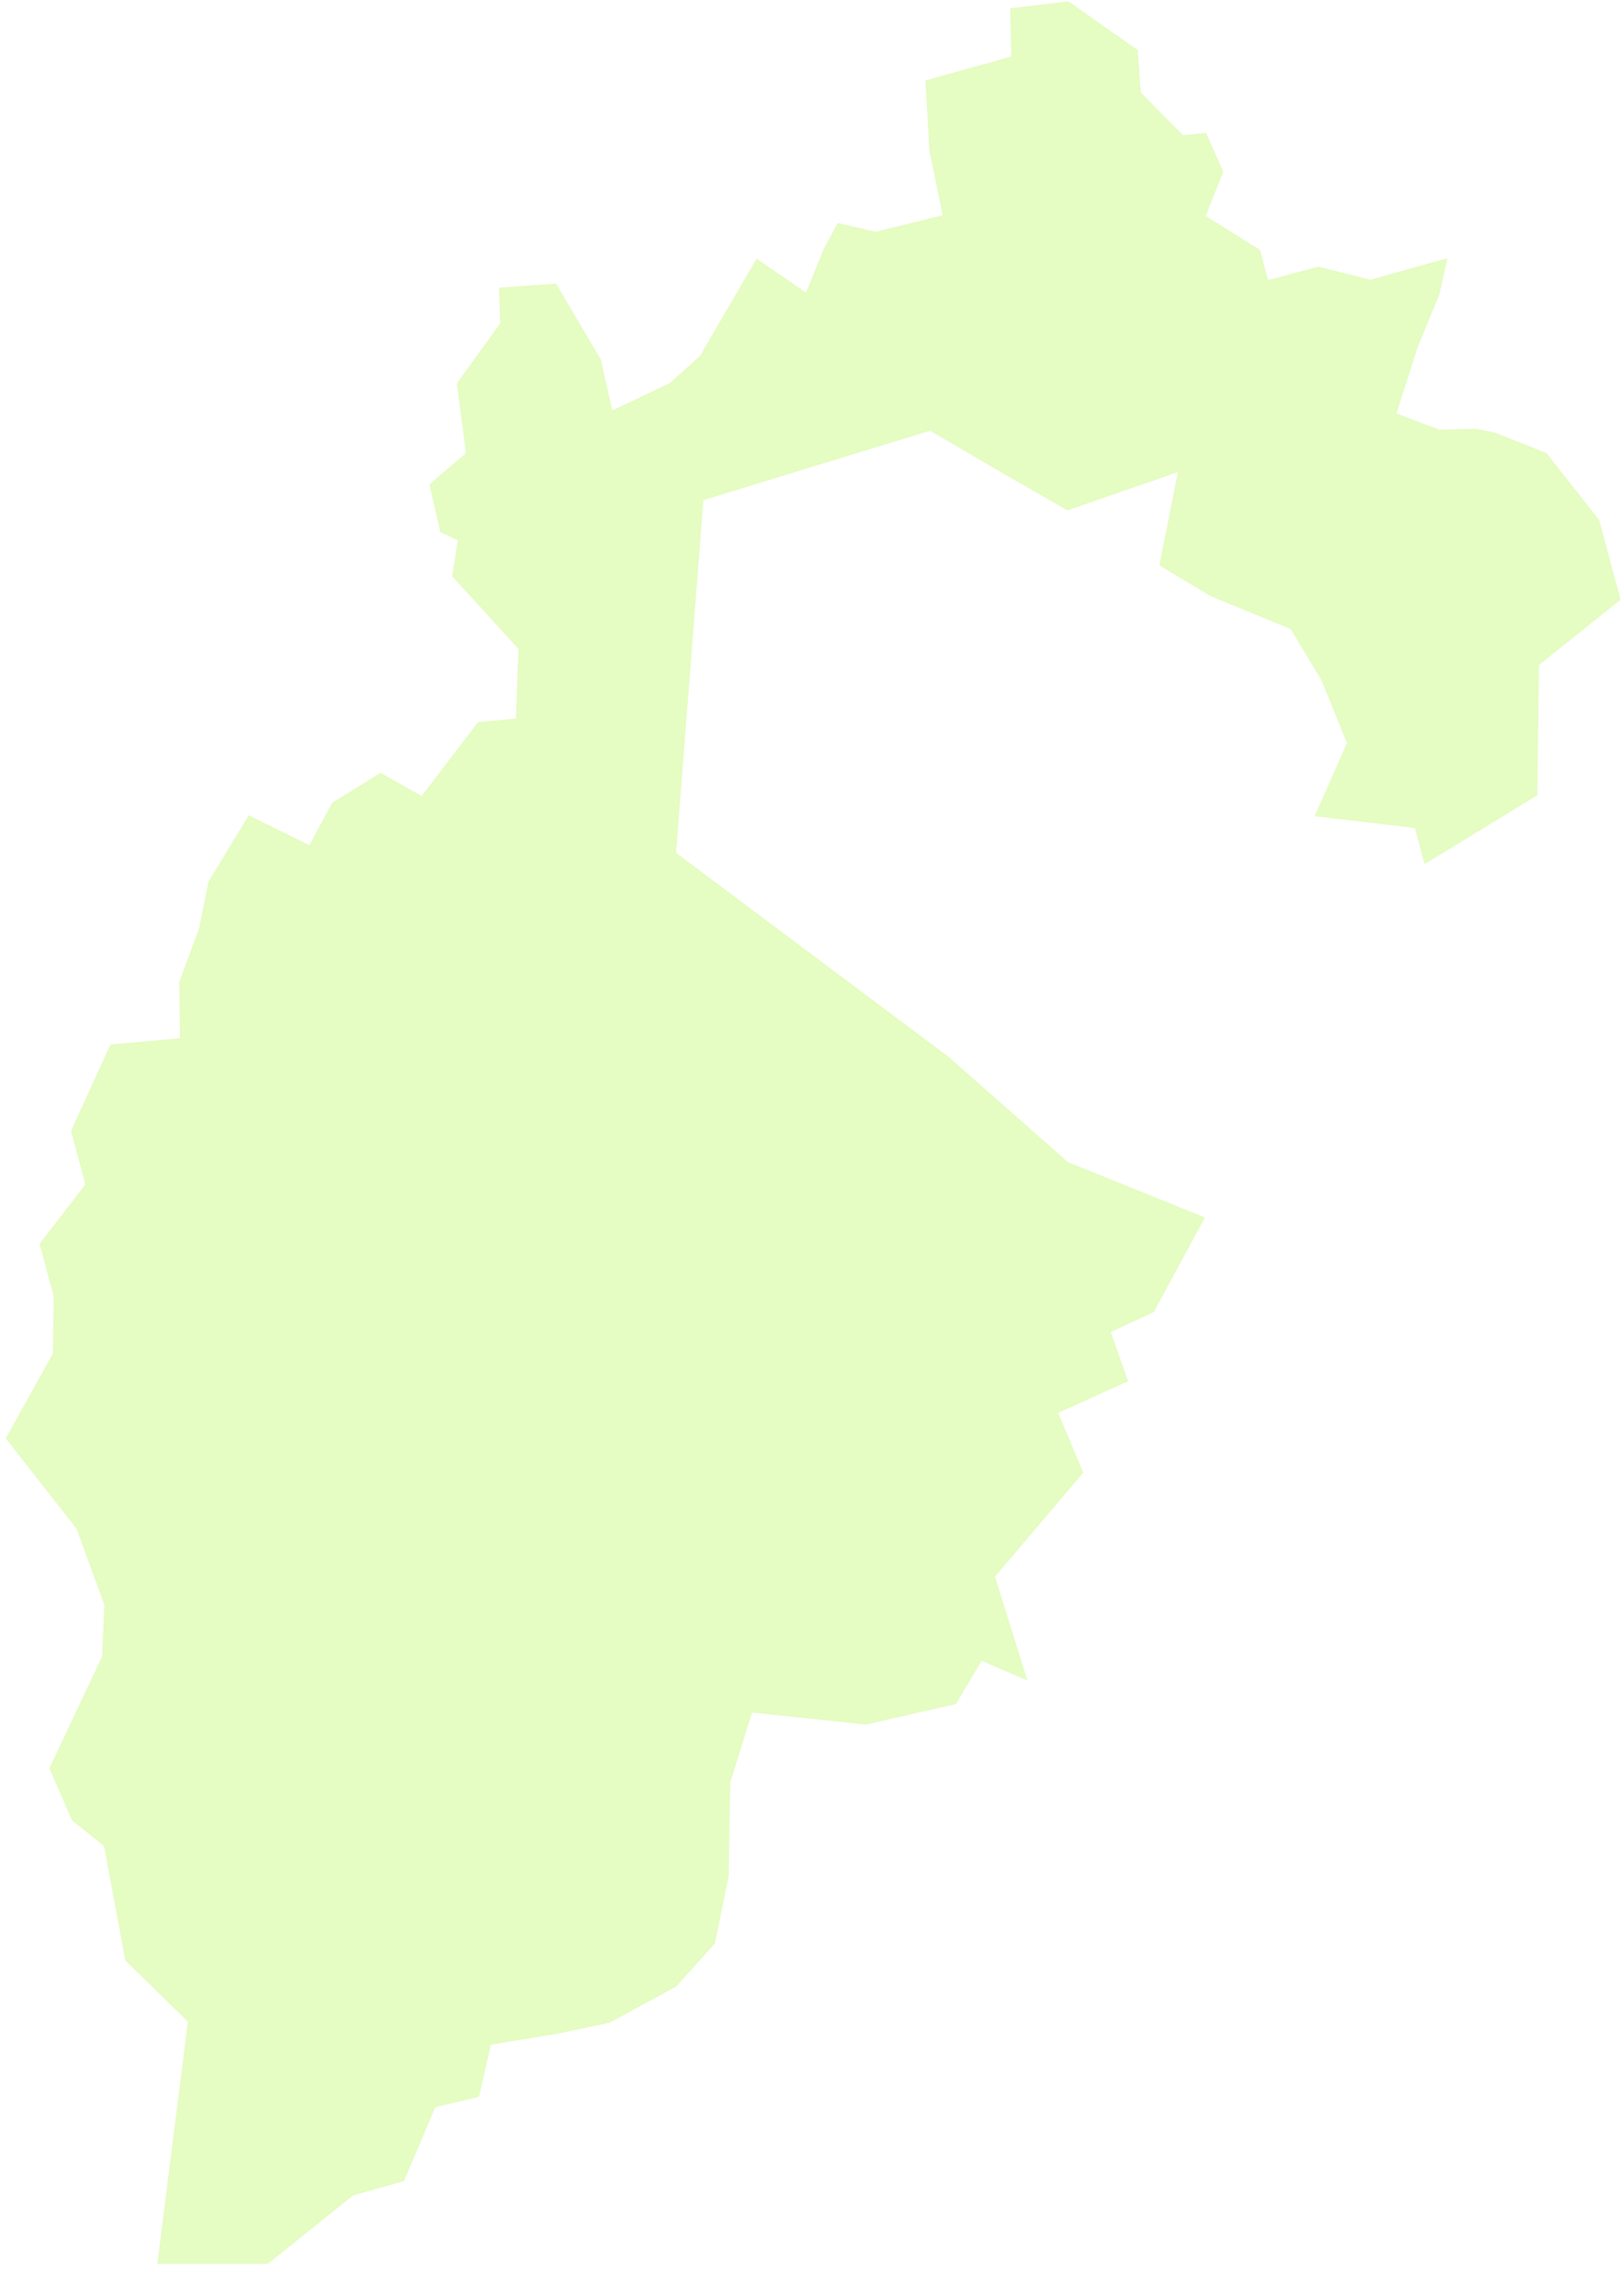 ﻿<?xml version="1.0" encoding="utf-8"?>
<svg version="1.1" xmlns:xlink="http://www.w3.org/1999/xlink" width="193px" height="270px" xmlns="http://www.w3.org/2000/svg">
  <g transform="matrix(1 0 0 1 -884 -207 )">
    <path d="M 10.146 140.731  L 8.443 134.377  L 13.121 124.123  L 21.381 123.359  L 21.308 116.68  L 23.65 110.348  L 24.787 104.743  L 29.56 96.875  L 36.766 100.433  L 39.47 95.396  L 45.242 91.826  L 50.11 94.589  L 56.814 85.803  L 61.322 85.374  L 61.608 77.095  L 53.733 68.469  L 54.416 64.186  L 52.333 63.245  L 51.031 57.555  L 55.377 53.84  L 54.291 45.563  L 59.441 38.432  L 59.305 34.185  L 66.082 33.702  L 71.407 42.716  L 72.767 48.776  L 79.579 45.534  L 83.194 42.29  L 89.915 30.73  L 95.788 34.769  L 97.881 29.616  L 99.554 26.497  L 104.065 27.541  L 112.025 25.571  L 110.452 17.899  L 109.985 9.558  L 120.186 6.715  L 120.044 0.989  L 126.988 0.163  L 135.2 5.949  L 135.578 10.994  L 140.593 16.062  L 143.337 15.797  L 145.377 20.408  L 143.296 25.664  L 149.747 29.705  L 150.706 33.282  L 156.68 31.682  L 162.853 33.244  L 172.003 30.682  L 171.077 34.956  L 168.458 41.294  L 165.958 49.134  L 171.075 51.061  L 175.362 50.947  L 177.543 51.36  L 183.78 53.83  L 190.06 61.81  L 192.592 71.262  L 182.887 79.031  L 182.712 94.491  L 169.302 102.686  L 168.152 98.393  L 156.233 96.985  L 160.076 88.287  L 157.032 80.79  L 153.38 74.744  L 143.944 70.869  L 137.782 67.19  L 139.985 56.094  L 126.864 60.645  L 119.567 56.465  L 110.525 51.181  L 83.594 59.432  L 80.347 101.337  L 112.721 125.571  L 126.908 138.082  L 143.201 144.667  L 137.111 155.91  L 132.008 158.271  L 134.062 164.122  L 125.752 167.886  L 128.739 174.979  L 118.249 187.348  L 122.101 199.687  L 116.66 197.349  L 113.6 202.478  L 102.92 204.923  L 89.376 203.492  L 86.792 211.785  L 86.588 222.999  L 84.957 230.943  L 80.359 236.054  L 72.449 240.347  L 66.41 241.626  L 58.334 242.966  L 56.935 249.142  L 51.728 250.389  L 48.011 259.164  L 41.987 260.859  L 31.826 269  L 18.698 269  L 22.327 240.218  L 14.89 232.945  L 12.363 219.357  L 8.559 216.309  L 5.868 210.108  L 12.127 196.852  L 12.401 190.703  L 9.102 181.657  L 0.684 170.909  L 6.277 160.848  L 6.379 154.066  L 4.701 147.804  L 10.146 140.731  Z " fill-rule="nonzero" fill="#caf982" stroke="none" fill-opacity="0.486" transform="matrix(1 0 0 1 884 207 )" />
  </g>
</svg>